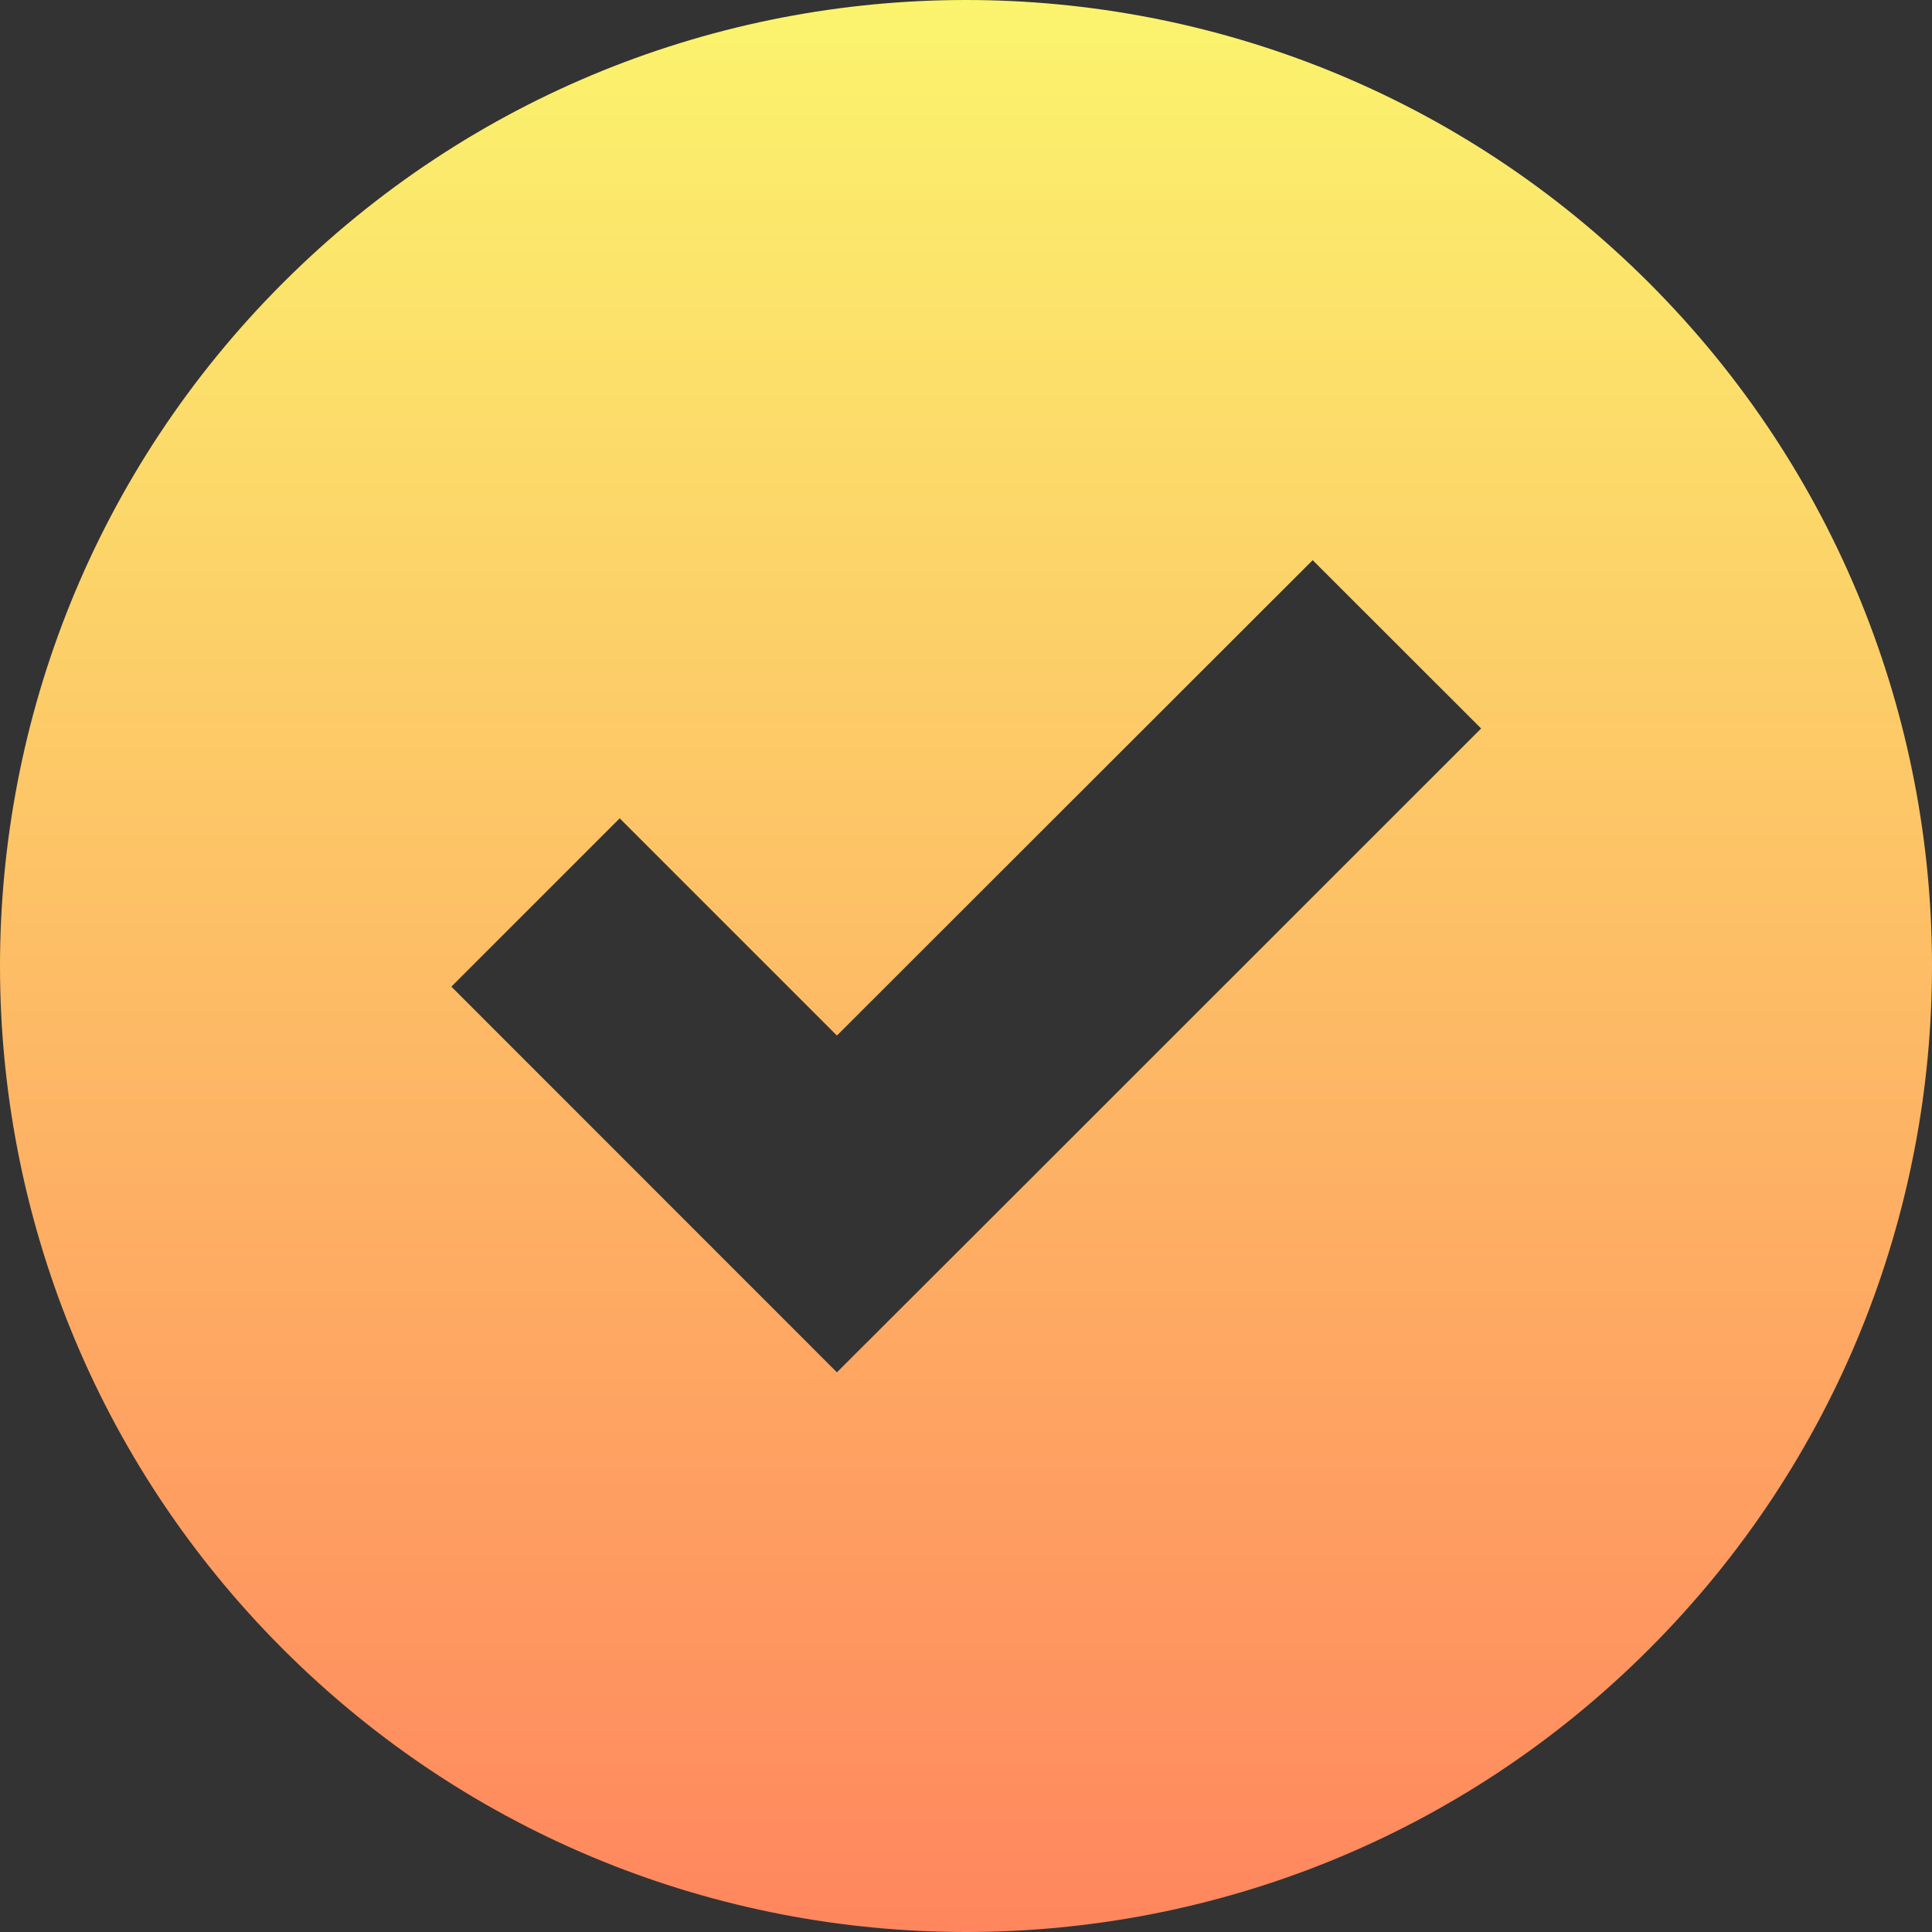 <svg width="16" height="16" viewBox="0 0 16 16" fill="none" xmlns="http://www.w3.org/2000/svg">
<rect x="0" y="0" width="16" height="16" fill="#333333" stroke="none"/>
<path d="M13.657 13.657C16.781 10.532 16.781 5.468 13.657 2.343C10.532 -0.781 5.468 -0.781 2.343 2.343C-0.781 5.468 -0.781 10.532 2.343 13.657C5.468 16.781 10.535 16.781 13.657 13.657ZM5.132 6.777L6.931 8.576L10.871 4.639L12.266 6.033L8.328 9.97L6.931 11.365L3.738 8.171L5.132 6.777Z" fill="url(#paint0_linear_165_241)"/>
<defs>
<linearGradient id="paint0_linear_165_241" x1="8" y1="0" x2="8" y2="16" gradientUnits="userSpaceOnUse">
<stop stop-color="#FBF46D"/>
<stop offset="1" stop-color="#FF865E"/>
</linearGradient>
</defs>
</svg>
